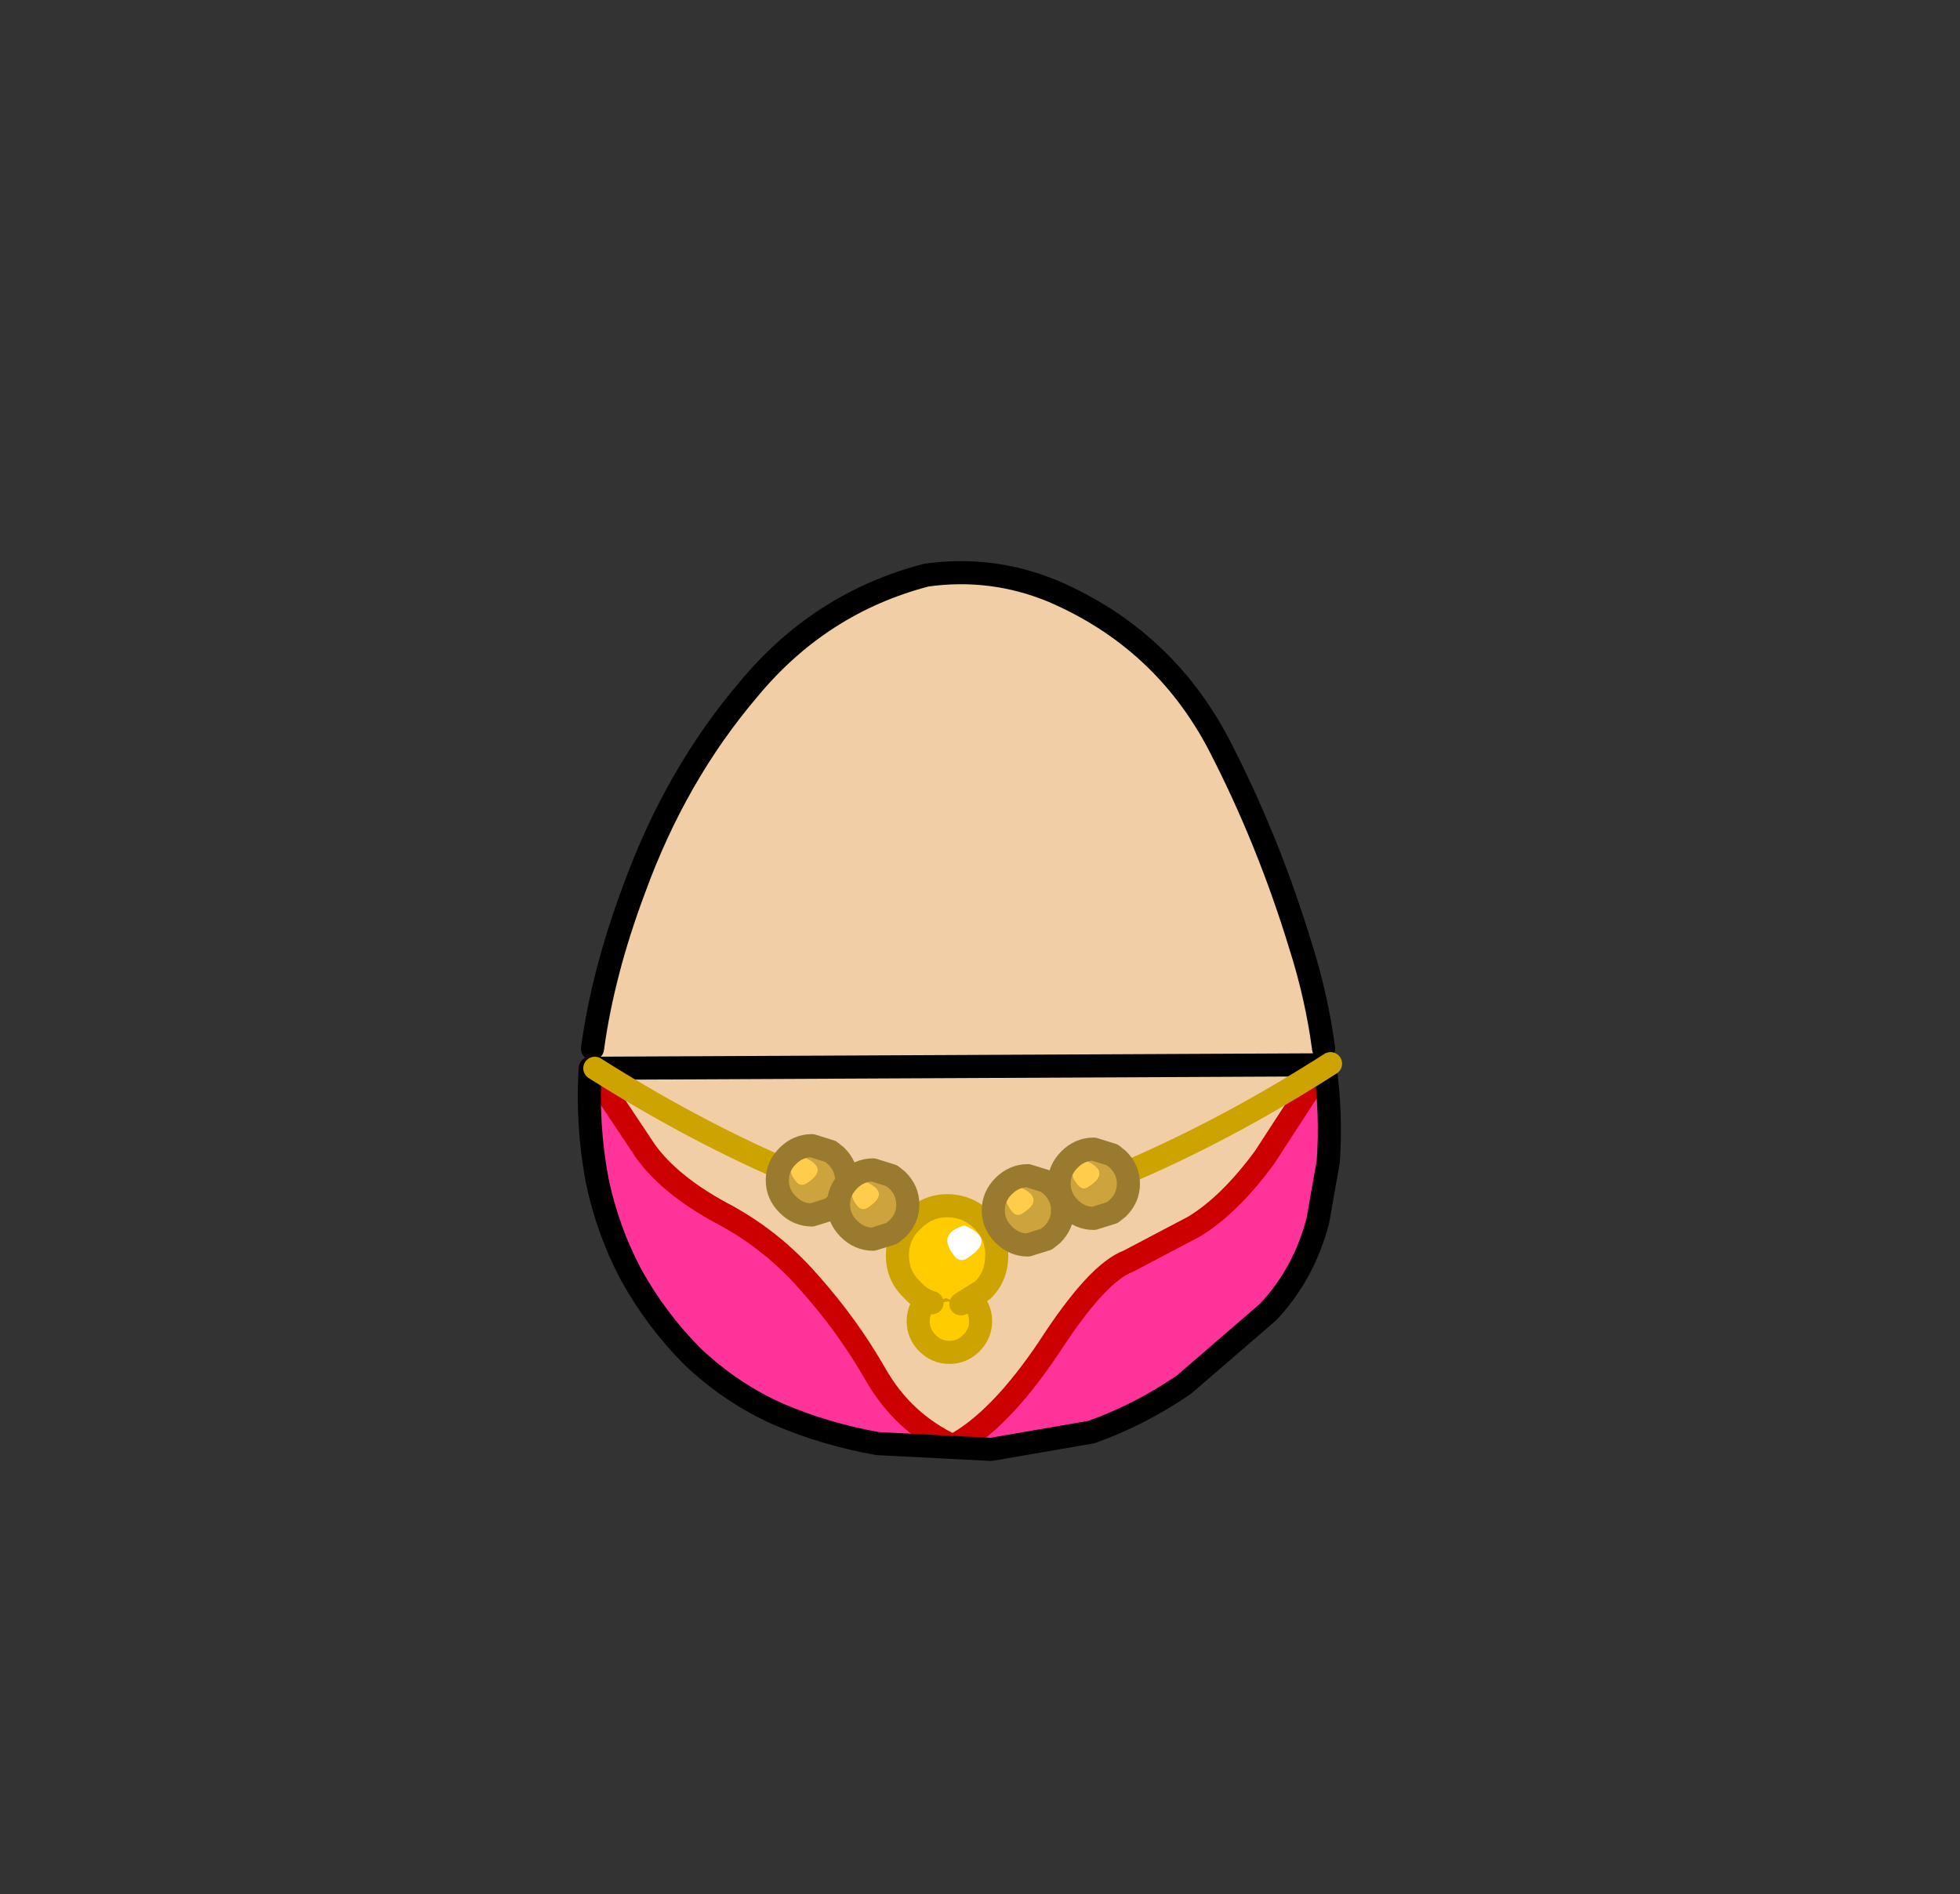 <svg xmlns:xlink="http://www.w3.org/1999/xlink" height="82" width="84.85" xmlns="http://www.w3.org/2000/svg"><rect width="100%" height="100%" fill="#333333" stroke="none"/><g transform="translate(37.4 42.25)"><use height="38" transform="translate(-11.95 -17.45)" width="32.05" xlink:href="#a"/><use height="21.6" transform="translate(-12.25 -17.95)" width="32.65" xlink:href="#b"/><use height="17.7" transform="translate(-12.4 3.3)" width="33.1" xlink:href="#c"/><use height="7.35" transform="translate(.95 9.45)" width="5.3" xlink:href="#d"/><use height="4" transform="translate(5.1 8.15)" width="4" xlink:href="#e"/><use height="4" transform="translate(7.95 7)" width="4" xlink:href="#e"/><use height="4" transform="translate(-4.25 6.85)" width="4" xlink:href="#e"/><use height="4" transform="translate(-1.6 7.9)" width="4" xlink:href="#e"/></g><defs><use height="38" width="32.05" xlink:href="#f" id="a"/><use height="21.6" width="32.65" xlink:href="#g" id="b"/><use height="7.35" width="5.3" xlink:href="#h" id="d"/><use height="4" width="4" xlink:href="#i" id="e"/><g id="c"><path d="M19.95 3.85q.3 2.1.15 4.2l-.45 2.55q-.6 2.3-2.15 3.95l-3.65 3.15q-1.9 1.3-4 2.05l-4.35.75-4.9-.25q-2.25-.4-4.25-1.25-2.05-.9-3.75-2.5-1.6-1.6-2.7-3.6-1-1.9-1.45-4.05-.45-2.4-.3-4.85l2.4 3.6q1.05 1.45 3.25 2.65Q-4 11.4-2.35 13.3-.7 15.15.5 17.25q1.2 2.1 3.35 3.1 2-1.05 4.15-4.25 2.1-3.25 3.45-3.75l2.85-1.5q1.55-.95 3.05-3l2.6-4" fill="#f39" fill-rule="evenodd" transform="translate(12.4 -3.3)"/><path d="m-11.85 4 2.4 3.6q1.05 1.45 3.25 2.65Q-4 11.4-2.35 13.3-.7 15.15.5 17.25q1.2 2.1 3.35 3.1 2-1.05 4.15-4.25 2.1-3.25 3.45-3.75l2.85-1.5q1.55-.95 3.05-3l2.6-4" fill="none" stroke="#c00" stroke-linecap="round" stroke-linejoin="round" transform="translate(12.4 -3.3)"/><path d="M19.95 3.85q.3 2.1.15 4.2l-.45 2.55q-.6 2.3-2.15 3.95l-3.65 3.15q-1.9 1.3-4 2.05l-4.35.75-4.9-.25q-2.25-.4-4.25-1.25-2.05-.9-3.75-2.5-1.6-1.6-2.7-3.6-1-1.9-1.45-4.05-.45-2.4-.3-4.85Z" fill="none" stroke="#000" stroke-linecap="round" stroke-linejoin="round" transform="translate(12.4 -3.3)"/><path d="M-11.65 4Q-3.5 9.15 4.2 10.95q7.95-2 16-7.15" fill="none" stroke="#cca300" stroke-linecap="round" stroke-linejoin="round" transform="translate(12.4 -3.3)"/></g><g id="h"><path d="m.95 4.85.1.1q.4.4.4.95 0 .55-.4.95-.4.4-.95.4-.55 0-.95-.4-.4-.4-.4-.95 0-.55.4-.95l.2-.15q.3-.25.75-.25.5 0 .85.3" fill="#fc0" fill-rule="evenodd" transform="translate(2.65 -.4)"/><path d="m.95 4.85.1.1q.4.4.4.95 0 .55-.4.95-.4.4-.95.4-.55 0-.95-.4-.4-.4-.4-.95 0-.55.4-.95l.2-.15q.3-.25.75-.25.5 0 .85.3Z" fill="none" stroke="#cca300" stroke-linecap="round" stroke-linejoin="round" transform="translate(2.65 -.4)"/><path d="M-.65 5.1q-.5-.15-.85-.55-.65-.6-.65-1.5t.65-1.5Q-.85.9 0 .9q.9 0 1.55.65.6.6.6 1.5t-.6 1.5l-.95.6-.65-.25-.6.2M.3 3.05q.25.35.6.1 1.25-.8-.15-1.4-1.2.35-.45 1.3" fill="#fc0" fill-rule="evenodd" transform="translate(2.65 -.4)"/><path d="M.3 3.05q-.75-.95.45-1.3 1.4.6.15 1.4-.35.25-.6-.1" fill="#fff" fill-rule="evenodd" transform="translate(2.65 -.4)"/><path d="m.6 5.15.95-.6q.6-.6.6-1.5t-.6-1.5Q.9.9 0 .9q-.85 0-1.5.65-.65.6-.65 1.5t.65 1.5q.35.4.85.55" fill="none" stroke="#cca300" stroke-linecap="round" stroke-linejoin="round" transform="translate(2.65 -.4)"/></g><g id="i"><path d="M.8 1.55Q.2.8 1.15.5q1.15.5.1 1.15Q1 1.8.8 1.55" fill="#ffcc4c" fill-rule="evenodd" transform="translate(.5 .5)"/><path d="m2.55 2.55-.25.2-.8.25Q.9 3 .45 2.55 0 2.1 0 1.5 0 .9.45.45.9 0 1.5 0l.8.25.25.2Q3 .9 3 1.5q0 .6-.45 1.05m-1.75-1q.2.25.45.1Q2.3 1 1.15.5.2.8.8 1.55" fill="#cca33d" fill-rule="evenodd" transform="translate(.5 .5)"/><path d="m2.55 2.55-.25.2-.8.25Q.9 3 .45 2.55 0 2.1 0 1.5 0 .9.45.45.9 0 1.5 0l.8.25.25.2Q3 .9 3 1.5q0 .6-.45 1.05Z" fill="none" stroke="#997a2e" stroke-linecap="round" stroke-linejoin="round" transform="translate(.5 .5)"/></g><path d="M27.35 7.4q2.15 4.15 3.55 8.75 1.45 4.7 1.15 9.5-.35 4.95-4.2 8.1-3.8 3.2-8.75 4.05l-2.6.2q-3.6 0-7.05-1.15-4.65-1.6-7.1-5.5Q-.2 27.4.05 23q.2-4.4 2-9.3Q3.85 8.75 7 5.05 10.1 1.3 14.7.1l1.8-.1q1.9.05 3.7.8 4.75 2.05 7.15 6.6" fill="#f1cea5" fill-rule="evenodd" transform="translate(-.05)" id="f"/><path d="M31.9 20.6q-.3-2.25-1-4.45-1.4-4.6-3.55-8.75-2.4-4.55-7.15-6.6-2.65-1.1-5.5-.7Q10.1 1.3 7 5.05q-3.15 3.7-4.95 8.65Q.7 17.3.25 20.6" fill="none" stroke="#000" stroke-linecap="round" stroke-linejoin="round" transform="translate(.25 .5)" id="g"/></defs></svg>